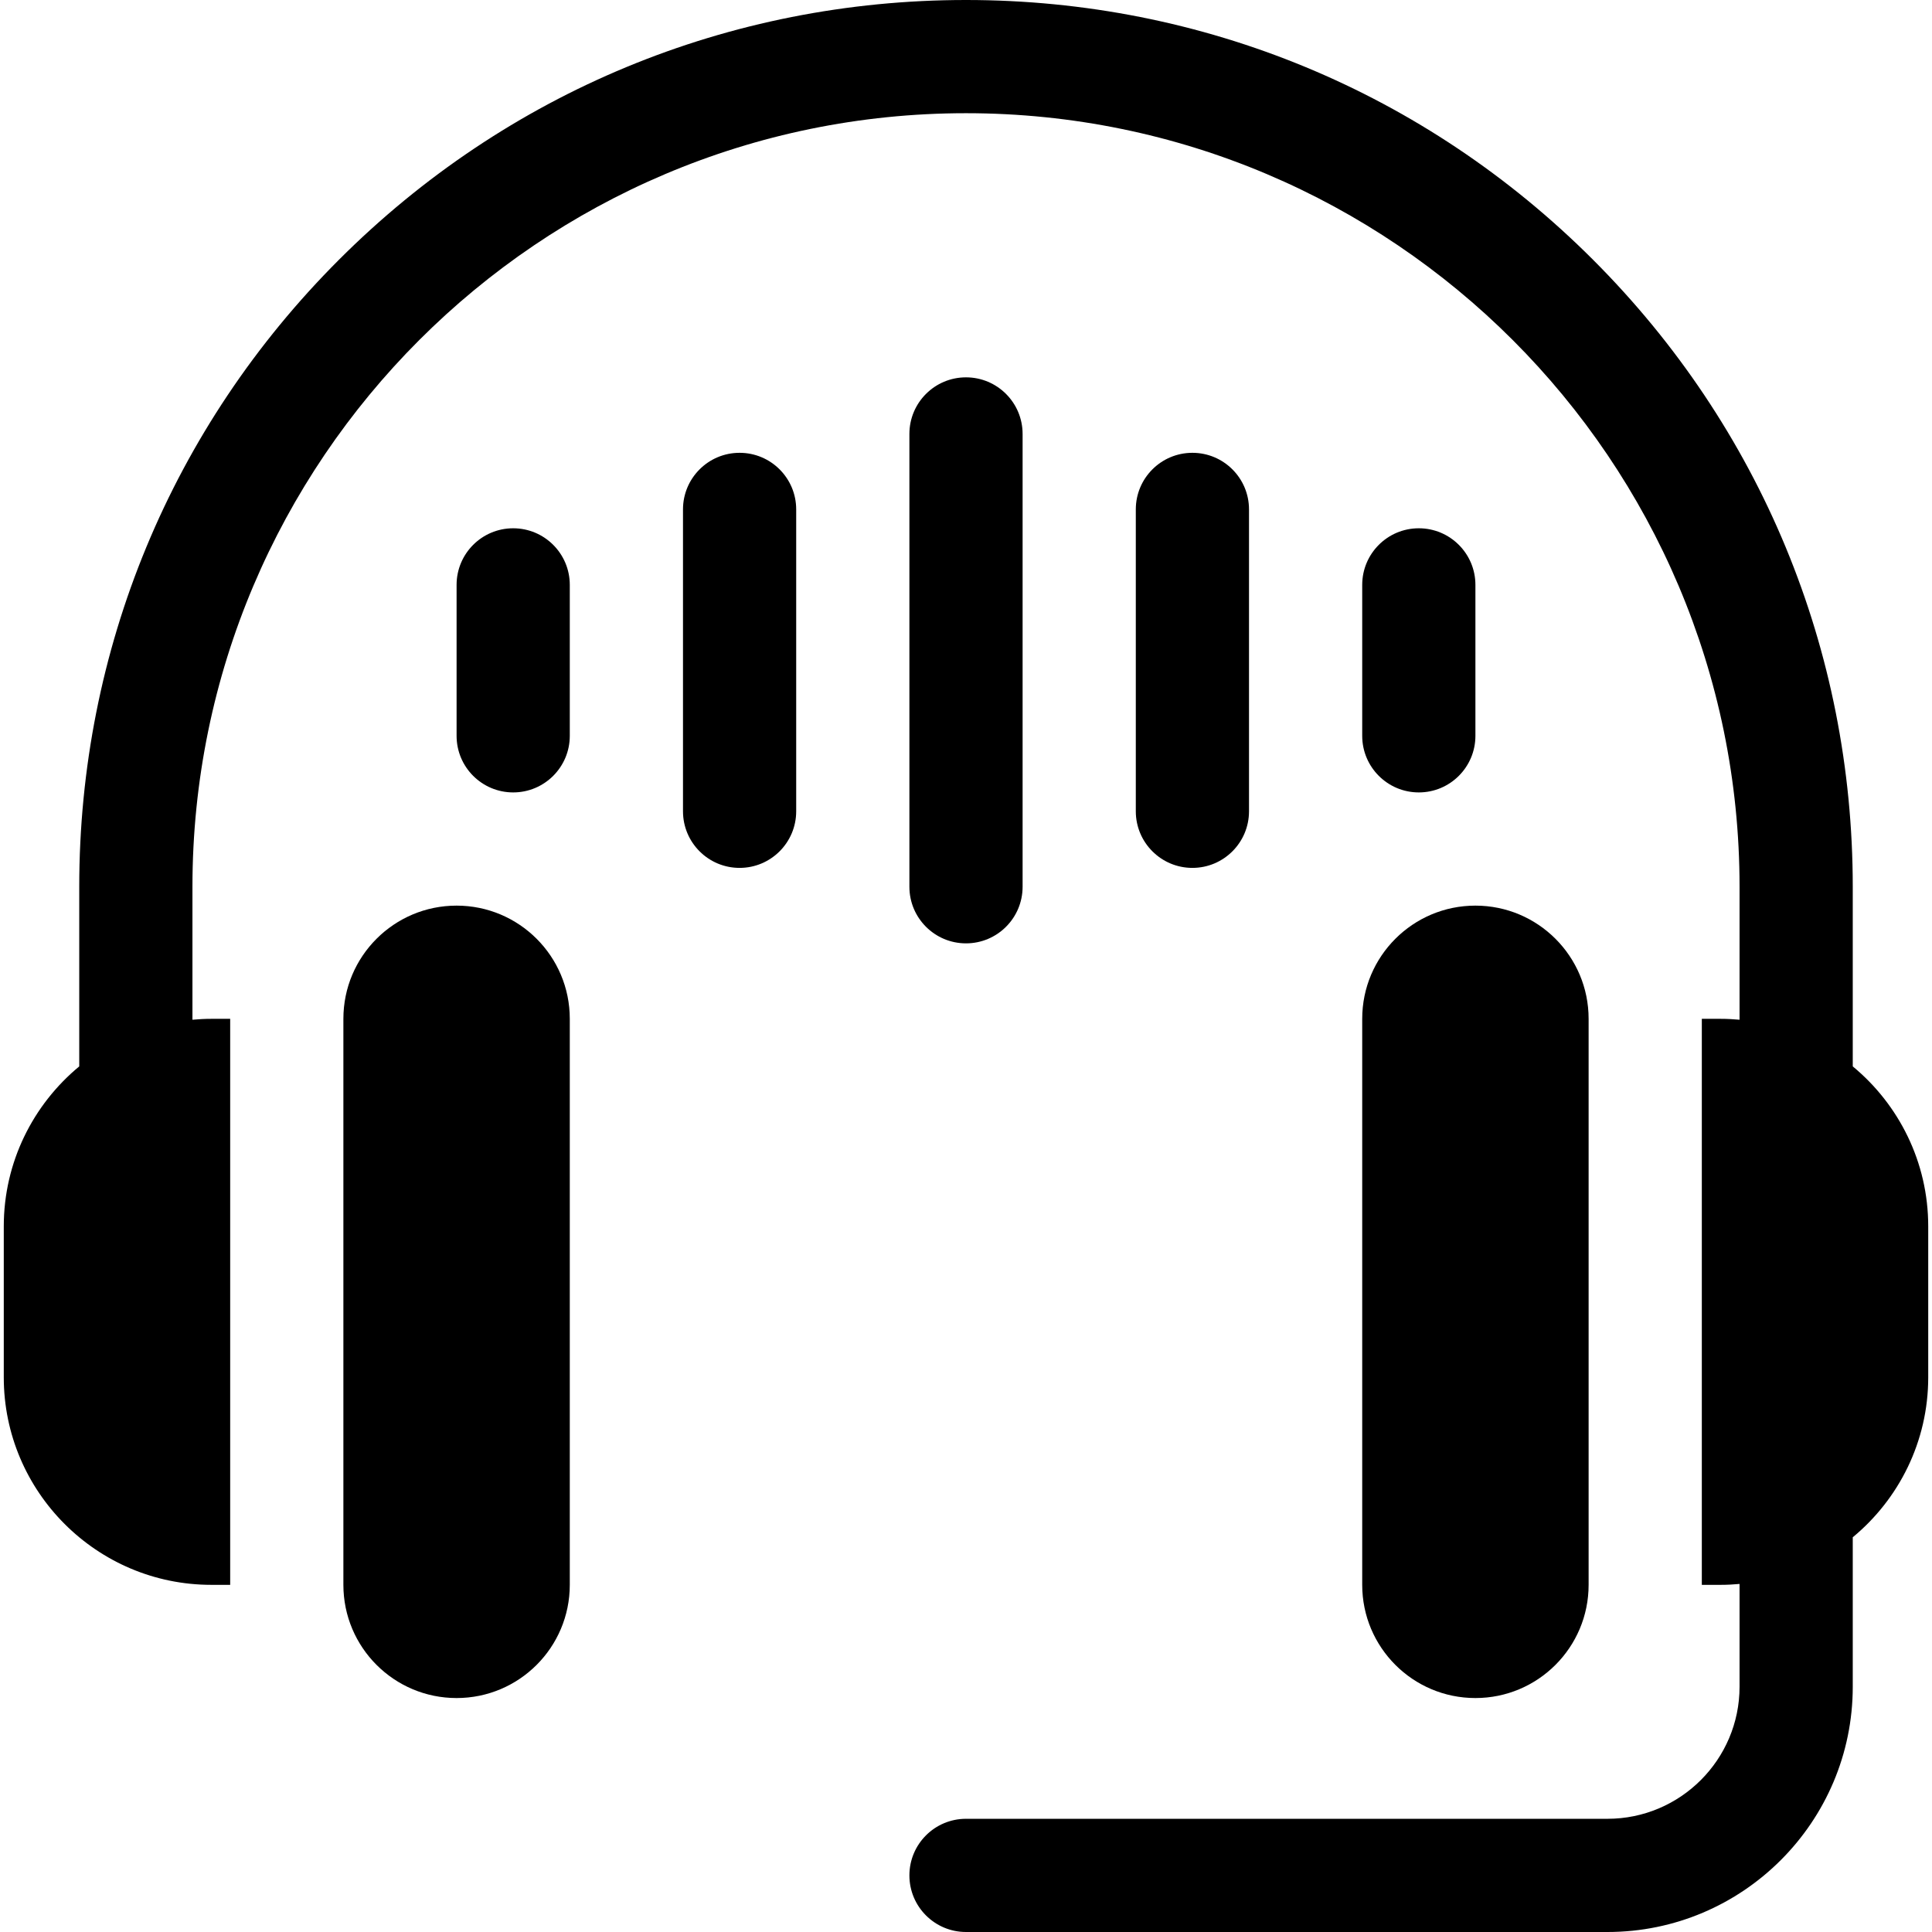 <svg id="Capa_1" enable-background="new 0 0 512 512" height="512" viewBox="0 0 512 512" width="512" xmlns="http://www.w3.org/2000/svg"><g><path d="m256 250c8.284 0 15-6.716 15-15v-120c0-8.284-6.716-15-15-15s-15 6.716-15 15v120c0 8.284 6.716 15 15 15z"/><path d="m331 215v-80c0-8.284-6.716-15-15-15s-15 6.716-15 15v80c0 8.284 6.716 15 15 15s15-6.716 15-15z"/><path d="m391 195v-40c0-8.284-6.716-15-15-15s-15 6.716-15 15v40c0 8.284 6.716 15 15 15s15-6.716 15-15z"/><path d="m136 140c-8.284 0-15 6.716-15 15v40c0 8.284 6.716 15 15 15s15-6.716 15-15v-40c0-8.284-6.716-15-15-15z"/><path d="m196 120c-8.284 0-15 6.716-15 15v80c0 8.284 6.716 15 15 15s15-6.716 15-15v-80c0-8.284-6.716-15-15-15z"/><path d="m121 240c-16.569 0-30 13.431-30 30v150c0 16.569 13.431 30 30 30s30-13.431 30-30v-150c0-16.569-13.431-30-30-30z"/><path d="m361 420c0 16.569 13.431 30 30 30s30-13.431 30-30v-150c0-16.569-13.431-30-30-30s-30 13.431-30 30z"/><path d="m491 282.605v-47.605c0-62.771-24.444-121.784-68.83-166.169-44.386-44.387-103.399-68.831-166.17-68.831s-121.784 24.444-166.17 68.83c-44.386 44.385-68.83 103.399-68.83 166.17v47.606c-12.208 10.096-20 25.352-20 42.394v40c0 30.327 24.673 55 55 55h5v-150h-5c-1.686 0-3.352.088-5 .238v-35.238c0-113.037 91.963-205 205-205s205 91.962 205 205v35.238c-1.648-.149-3.314-.238-5-.238h-5v150h5c1.686 0 3.352-.088 5-.238v27.238c0 19.299-15.701 35-35 35h-170c-8.284 0-15 6.716-15 15s6.716 15 15 15h170c35.841 0 65-29.159 65-65v-39.605c12.208-10.096 20-25.352 20-42.395v-40c0-17.042-7.792-32.298-20-42.395z"/></g></svg>